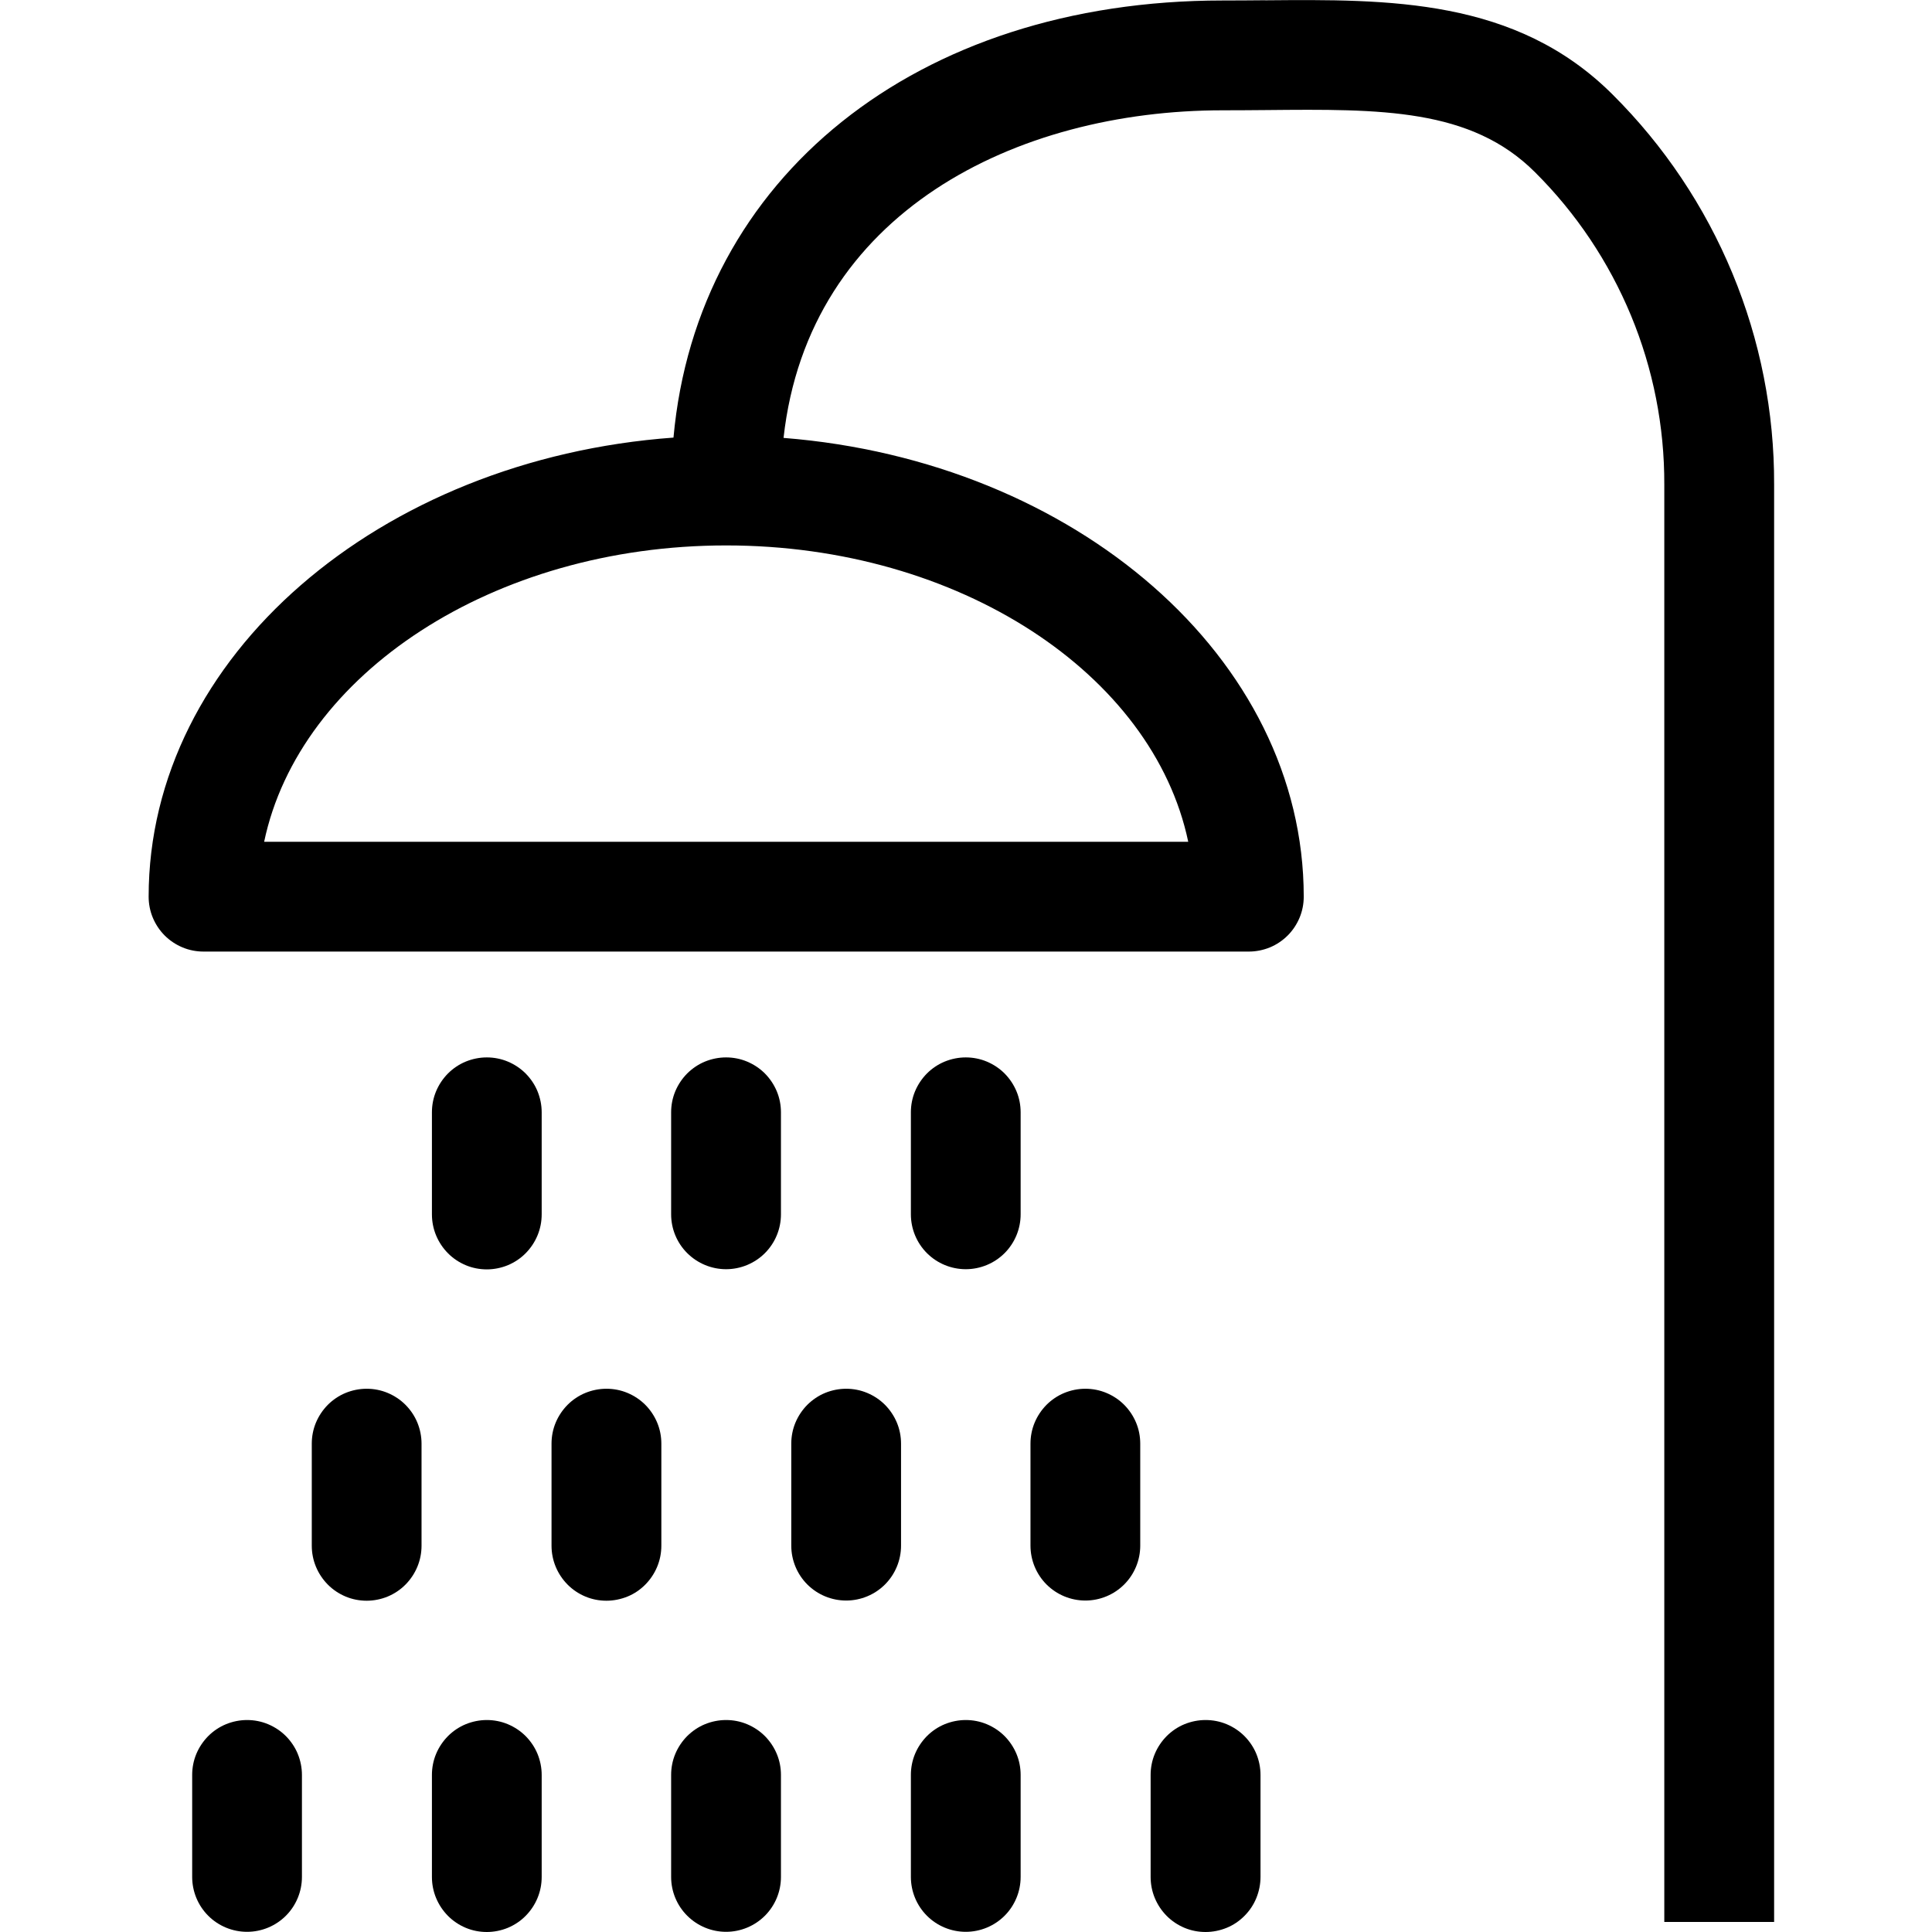 <!-- Generated by IcoMoon.io -->
<svg version="1.1" xmlns="http://www.w3.org/2000/svg" width="32" height="32" viewBox="0 0 32 32">
<title>Bathtub</title>
<path d="M20.959 0.004c-0.233 0.002-0.468 0.004-0.707 0.004-5.078 0-8.708 2.94-9.097 7.24-4.867 0.354-8.693 3.628-8.693 7.604 0 0.119 0.023 0.238 0.069 0.348s0.113 0.211 0.197 0.295c0.084 0.084 0.185 0.151 0.295 0.197s0.229 0.069 0.348 0.069h17.314c0.119 0 0.238-0.024 0.348-0.069s0.21-0.113 0.295-0.197c0.084-0.084 0.151-0.185 0.197-0.295s0.069-0.229 0.069-0.348c0-3.955-3.786-7.217-8.616-7.599 0.415-3.741 3.859-5.426 7.273-5.426 0.244 0 0.485-0.002 0.724-0.004 1.893-0.018 3.389-0.032 4.451 1.031 0.681 0.678 1.22 1.484 1.588 2.371s0.555 1.839 0.552 2.8v23.809h1.819v-23.809c0.004-1.2-0.231-2.388-0.69-3.496s-1.133-2.115-1.983-2.961c-1.602-1.602-3.715-1.58-5.755-1.563zM19.681 13.943h-15.306c0.583-2.778 3.793-4.909 7.653-4.909s7.070 2.131 7.653 4.909z"></path>
<path d="M15.996 17.514c-0.119 0-0.238 0.024-0.348 0.069s-0.211 0.113-0.295 0.197c-0.084 0.085-0.151 0.185-0.197 0.295s-0.069 0.229-0.069 0.348v1.69c0 0.241 0.096 0.473 0.266 0.643s0.402 0.266 0.643 0.266c0.241 0 0.473-0.096 0.643-0.266s0.266-0.402 0.266-0.643v-1.69c0-0.119-0.023-0.238-0.069-0.348s-0.113-0.21-0.197-0.295c-0.084-0.084-0.185-0.151-0.295-0.197s-0.229-0.069-0.348-0.069z"></path>
<path d="M12.025 17.514c-0.119 0-0.238 0.024-0.348 0.069s-0.21 0.113-0.295 0.197c-0.084 0.085-0.151 0.185-0.197 0.295s-0.069 0.229-0.069 0.348v1.69c0 0.241 0.096 0.473 0.267 0.643s0.402 0.266 0.643 0.266 0.473-0.096 0.643-0.266c0.171-0.171 0.266-0.402 0.266-0.643v-1.69c0-0.119-0.023-0.238-0.069-0.348s-0.113-0.21-0.197-0.295c-0.084-0.084-0.185-0.151-0.295-0.197s-0.228-0.069-0.348-0.069z"></path>
<path d="M8.063 17.514c-0.119 0-0.238 0.024-0.348 0.069s-0.211 0.113-0.295 0.197c-0.084 0.085-0.151 0.185-0.197 0.295s-0.069 0.229-0.069 0.348v1.69c-0 0.12 0.023 0.238 0.069 0.349s0.113 0.211 0.197 0.296 0.185 0.152 0.295 0.198c0.11 0.046 0.229 0.069 0.348 0.069s0.238-0.024 0.348-0.069c0.11-0.046 0.211-0.113 0.295-0.198s0.151-0.185 0.197-0.296c0.046-0.111 0.069-0.229 0.069-0.349v-1.69c0-0.119-0.024-0.238-0.069-0.348s-0.113-0.21-0.197-0.295c-0.084-0.084-0.185-0.151-0.295-0.197s-0.229-0.069-0.348-0.069z"></path>
<path d="M17.977 23.002c-0.119 0-0.238 0.024-0.348 0.069s-0.211 0.113-0.295 0.197c-0.084 0.085-0.151 0.185-0.197 0.295s-0.069 0.229-0.069 0.348v1.69c0 0.241 0.096 0.473 0.266 0.643s0.402 0.266 0.643 0.266c0.241 0 0.473-0.096 0.643-0.266s0.266-0.402 0.266-0.643v-1.69c0-0.119-0.023-0.238-0.069-0.348s-0.113-0.21-0.197-0.295c-0.084-0.084-0.185-0.151-0.295-0.197s-0.229-0.069-0.348-0.069z"></path>
<path d="M14.015 23.002c-0.119 0-0.238 0.024-0.348 0.069s-0.21 0.113-0.295 0.197c-0.084 0.085-0.151 0.185-0.197 0.295s-0.069 0.229-0.069 0.348v1.69c0 0.241 0.096 0.473 0.266 0.643s0.402 0.266 0.643 0.266c0.241 0 0.473-0.096 0.643-0.266s0.266-0.402 0.266-0.643v-1.69c0-0.119-0.023-0.238-0.069-0.348s-0.113-0.21-0.197-0.295c-0.084-0.084-0.185-0.151-0.295-0.197s-0.228-0.069-0.348-0.069z"></path>
<path d="M10.044 23.002c-0.119 0-0.238 0.024-0.348 0.069s-0.211 0.113-0.295 0.197c-0.084 0.085-0.151 0.185-0.197 0.295s-0.069 0.229-0.069 0.348v1.69c-0 0.12 0.023 0.238 0.069 0.349s0.113 0.211 0.197 0.296 0.185 0.152 0.295 0.198c0.11 0.046 0.229 0.069 0.348 0.069s0.238-0.024 0.349-0.069 0.211-0.113 0.295-0.198c0.084-0.085 0.151-0.185 0.197-0.296s0.069-0.229 0.069-0.349v-1.69c0-0.119-0.023-0.238-0.069-0.348s-0.113-0.21-0.197-0.295c-0.084-0.084-0.185-0.151-0.295-0.197s-0.229-0.069-0.348-0.069z"></path>
<path d="M6.073 23.002c-0.119 0-0.238 0.024-0.348 0.069s-0.211 0.113-0.295 0.197c-0.084 0.085-0.151 0.185-0.197 0.295s-0.069 0.229-0.069 0.348v1.69c-0 0.12 0.023 0.238 0.069 0.349s0.113 0.211 0.197 0.296 0.185 0.152 0.295 0.198c0.11 0.046 0.229 0.069 0.348 0.069s0.238-0.024 0.348-0.069c0.11-0.046 0.211-0.113 0.295-0.198s0.151-0.185 0.197-0.296c0.046-0.111 0.069-0.229 0.069-0.349v-1.69c0-0.119-0.024-0.238-0.069-0.348s-0.113-0.21-0.197-0.295c-0.084-0.084-0.185-0.151-0.295-0.197s-0.229-0.069-0.348-0.069z"></path>
<path d="M19.967 28.489c-0.119 0-0.238 0.024-0.348 0.069s-0.211 0.113-0.295 0.197c-0.084 0.085-0.151 0.185-0.197 0.295s-0.069 0.229-0.069 0.348v1.69c-0 0.12 0.023 0.238 0.069 0.349s0.113 0.211 0.197 0.296c0.084 0.085 0.185 0.152 0.295 0.198s0.229 0.069 0.349 0.069c0.12 0 0.238-0.024 0.349-0.069s0.211-0.113 0.295-0.198c0.085-0.085 0.152-0.185 0.197-0.296s0.069-0.229 0.069-0.349v-1.69c0-0.119-0.024-0.238-0.069-0.348s-0.113-0.21-0.197-0.295c-0.084-0.084-0.185-0.151-0.295-0.197s-0.229-0.069-0.348-0.069z"></path>
<path d="M15.996 28.489c-0.119 0-0.238 0.024-0.348 0.069s-0.211 0.113-0.295 0.197c-0.084 0.085-0.151 0.185-0.197 0.295s-0.069 0.229-0.069 0.348v1.69c0 0.241 0.096 0.473 0.266 0.643s0.402 0.266 0.643 0.266c0.241 0 0.473-0.096 0.643-0.266s0.266-0.402 0.266-0.643v-1.69c0-0.119-0.023-0.238-0.069-0.348s-0.113-0.21-0.197-0.295c-0.084-0.084-0.185-0.151-0.295-0.197s-0.229-0.069-0.348-0.069z"></path>
<path d="M12.025 28.489c-0.119 0-0.238 0.024-0.348 0.069s-0.21 0.113-0.295 0.197c-0.084 0.085-0.151 0.185-0.197 0.295s-0.069 0.229-0.069 0.348v1.69c0 0.241 0.096 0.473 0.267 0.643s0.402 0.266 0.643 0.266 0.473-0.096 0.643-0.266c0.171-0.171 0.266-0.402 0.266-0.643v-1.69c0-0.119-0.023-0.238-0.069-0.348s-0.113-0.21-0.197-0.295c-0.084-0.084-0.185-0.151-0.295-0.197s-0.228-0.069-0.348-0.069z"></path>
<path d="M8.063 28.489c-0.119 0-0.238 0.024-0.348 0.069s-0.211 0.113-0.295 0.197c-0.084 0.085-0.151 0.185-0.197 0.295s-0.069 0.229-0.069 0.348v1.69c-0 0.12 0.023 0.238 0.069 0.349s0.113 0.211 0.197 0.296 0.185 0.152 0.295 0.198c0.11 0.046 0.229 0.069 0.348 0.069s0.238-0.024 0.348-0.069c0.11-0.046 0.211-0.113 0.295-0.198s0.151-0.185 0.197-0.296c0.046-0.111 0.069-0.229 0.069-0.349v-1.69c0-0.119-0.024-0.238-0.069-0.348s-0.113-0.21-0.197-0.295c-0.084-0.084-0.185-0.151-0.295-0.197s-0.229-0.069-0.348-0.069z"></path>
<path d="M4.092 28.489c-0.119 0-0.238 0.024-0.348 0.069s-0.211 0.113-0.295 0.197c-0.084 0.085-0.151 0.185-0.197 0.295s-0.069 0.229-0.069 0.348v1.69c0 0.241 0.096 0.473 0.266 0.643s0.402 0.266 0.643 0.266c0.241 0 0.473-0.096 0.643-0.266s0.266-0.402 0.266-0.643v-1.69c0-0.119-0.024-0.238-0.069-0.348s-0.113-0.21-0.197-0.295c-0.084-0.084-0.185-0.151-0.295-0.197s-0.229-0.069-0.348-0.069z"></path>
</svg>
